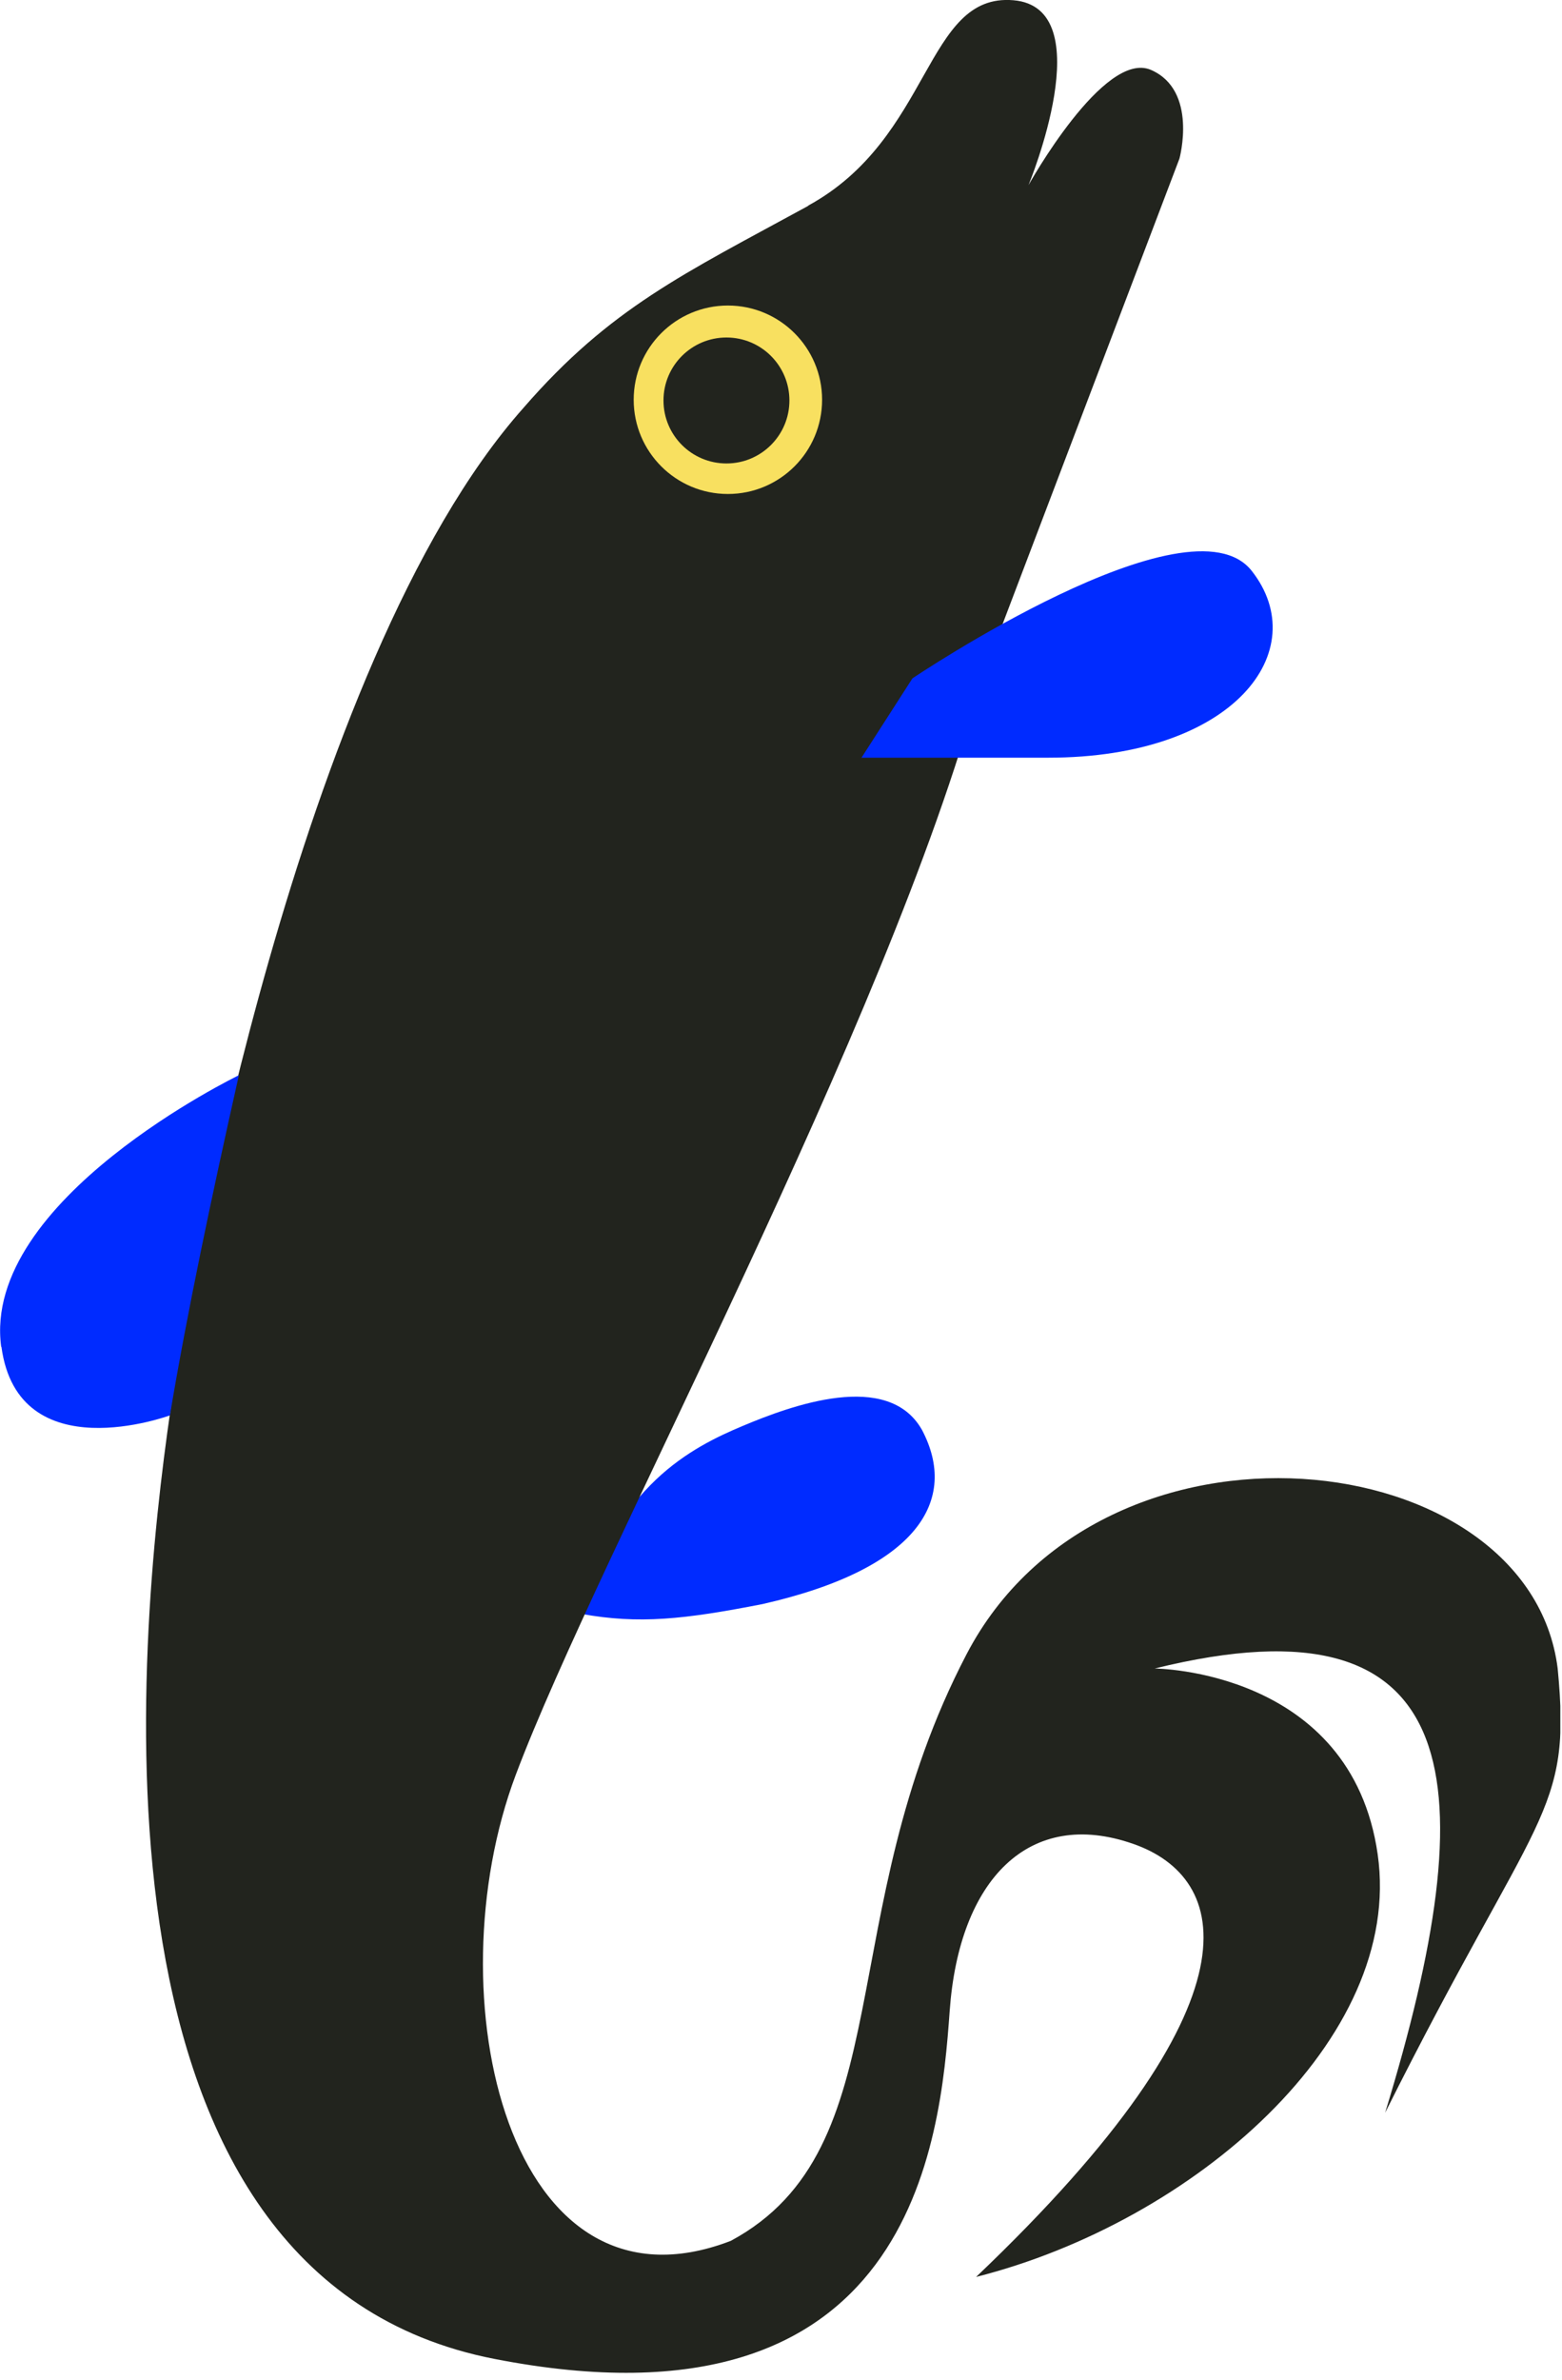 <svg width="65" height="99" viewBox="0 0 65 99" fill="none" xmlns="http://www.w3.org/2000/svg">
<g id="fishe" clip-path="url(#clip0_2_75)">
<path id="Vector" d="M24.2 67.14C26.59 67.57 28.46 67.37 31.73 66.73C38.21 65.26 39.9 62.4 38.37 59.49C36.96 56.98 32.92 58.47 30.88 59.33C28.84 60.19 25.58 61.8 24.21 67.14H24.2Z" fill="#002BFF"/>
<path id="Vector_2" d="M33.62 8.56C38.8 5.74 38.48 -0.3 42.17 0.01C45.86 0.32 42.8 7.7 42.8 7.7C42.8 7.7 45.94 2.05 47.9 2.91C49.86 3.77 49.08 6.6 49.08 6.6L40.76 28.49C36.95 42.61 24.91 64.66 21.46 73.84C18.01 83.02 21.15 96.78 30.41 93.22C37.55 89.38 34.57 79.65 40.22 68.82C45.87 57.99 63.64 59.99 64.82 69.41C65.41 75.53 64 75.18 57.64 87.89C61.82 74.24 61.17 66.17 48.05 69.41C48.05 69.41 56.23 69.45 57.33 77.14C58.43 84.83 49.64 92.44 40.62 94.72C52.8 83.12 51.11 78.09 47.17 76.71C42.82 75.18 39.91 78.2 39.52 83.65C39.13 89.1 37.99 101.53 20.57 98.13C3.15 94.73 5.66 68.51 7.1 58.61C7.44 56.28 7.74 54.86 7.74 54.86C7.74 54.86 12.29 27.63 21.79 16.96C25.4 12.8 28.46 11.39 33.64 8.56H33.62Z" fill="#22241E"/>
<path id="Vector_3" d="M0.05 56.03C-0.78 49.91 9.94 44.73 9.94 44.73C8.8 49.8 7.78 54.64 7.07 58.88C7.07 58.88 0.76 61.21 0.06 56.03H0.05Z" fill="#002BFF"/>
<path id="Vector_4" d="M37.97 28.22C37.97 28.22 49.5 20.45 52.09 23.75C54.68 27.05 51.38 31.52 43.62 31.52H35.85L37.97 28.22Z" fill="#002BFF"/>
<path id="Vector_5" d="M30.29 20.55C32.455 20.55 34.21 18.795 34.21 16.63C34.21 14.465 32.455 12.71 30.29 12.71C28.125 12.71 26.37 14.465 26.37 16.63C26.37 18.795 28.125 20.55 30.29 20.55Z" fill="#F8E060"/>
<path id="Vector_6" d="M30.23 19.28C31.677 19.28 32.85 18.107 32.85 16.66C32.85 15.213 31.677 14.04 30.23 14.04C28.783 14.04 27.61 15.213 27.61 16.66C27.61 18.107 28.783 19.28 30.23 19.28Z" fill="#22241E"/>
</g>
<defs>
<clipPath id="clip0_2_75">
<rect width="64.93" height="98.72" fill="white"/>
</clipPath>
</defs>
</svg>
